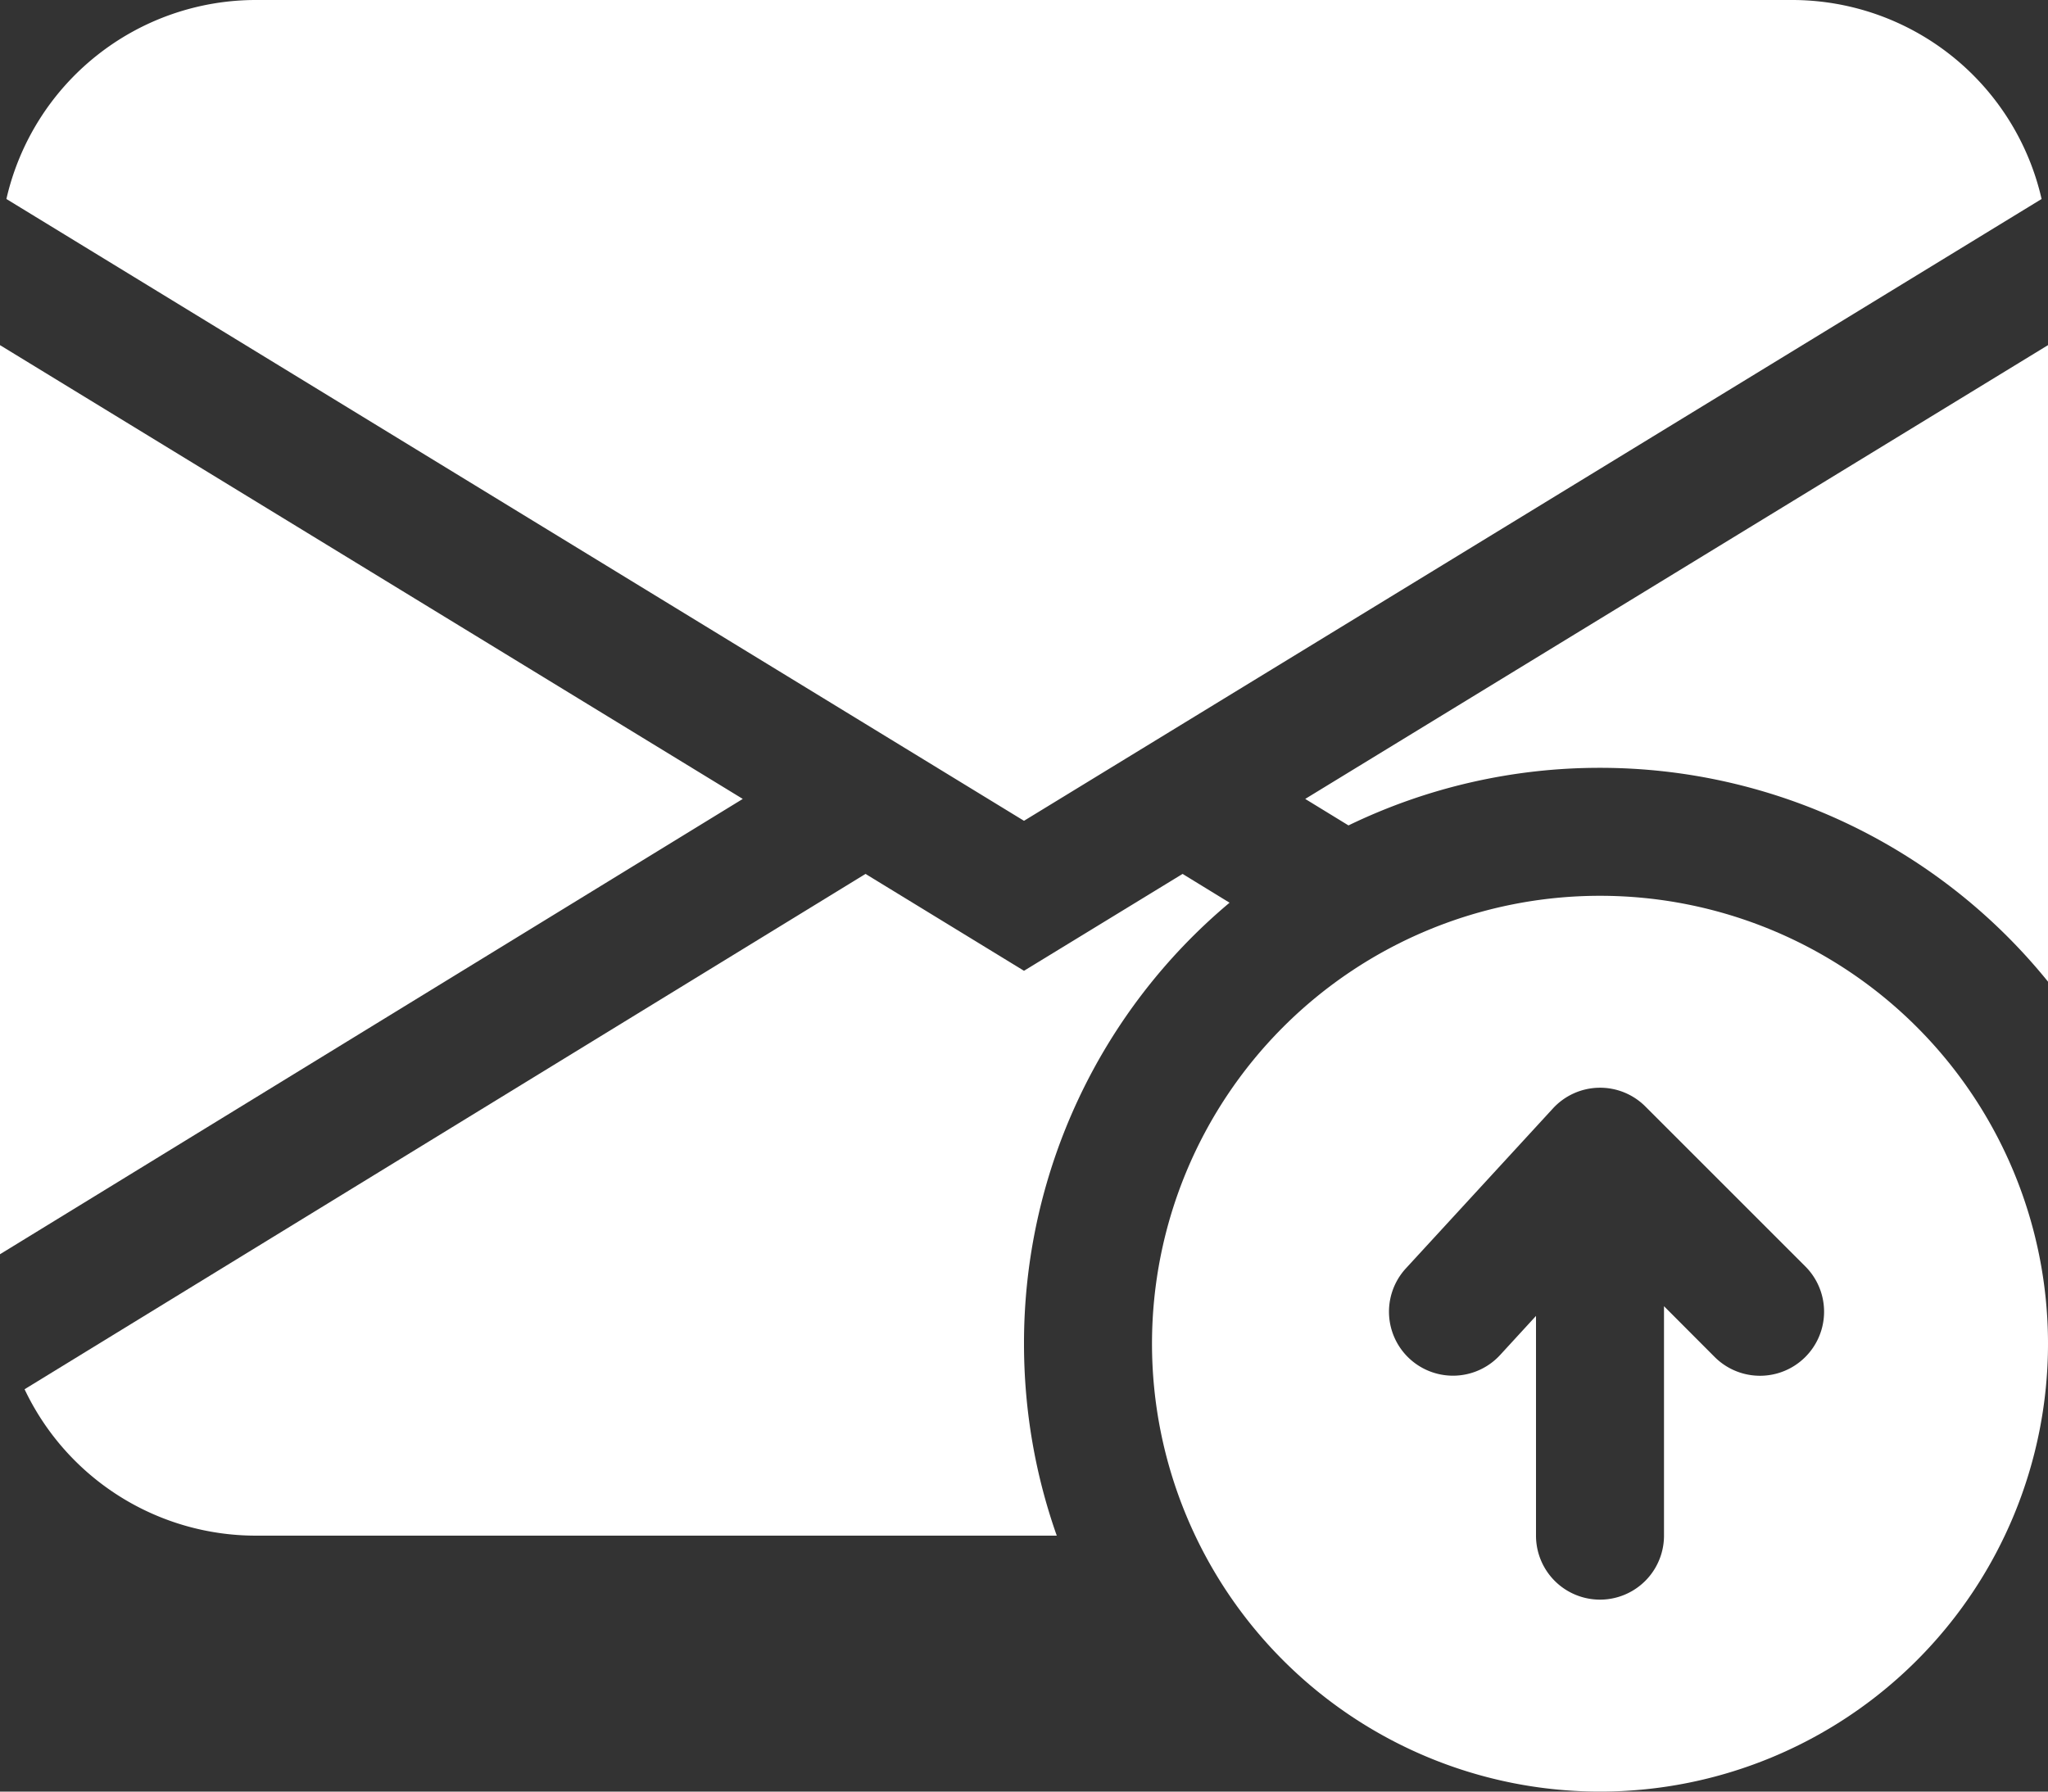 <svg width="32" height="28" fill="none" xmlns="http://www.w3.org/2000/svg"><rect width="100%" height="100%" fill="#333333" stroke="none"/><path d="M.1 3.11A4 4 0 0 1 4 0h24a4 4 0 0 1 3.9 3.11L16 12.828.1 3.11ZM0 5.394v14.208l11.606-7.116L0 5.394Zm.384 16.318 13.14-8.054L16 15.172l2.478-1.514.734.45A8.98 8.98 0 0 0 16 21c0 1.052.18 2.06.512 3H4a4 4 0 0 1-3.616-2.288ZM32 5.394v9.948A8.999 8.999 0 0 0 25 12a9 9 0 0 0-3.93.9l-.676-.414L32 5.394Z" fill="#fff"/><path d="M25 28a7 7 0 1 0 0-14 7 7 0 0 0 0 14Zm.708-10.708 2.5 2.5a1.001 1.001 0 1 1-1.416 1.416L26 20.414V24a1 1 0 0 1-2 0v-3.434l-.56.61a1 1 0 1 1-1.474-1.352l2.298-2.5a1 1 0 0 1 1.444-.032Z" fill="#fff"/></svg>